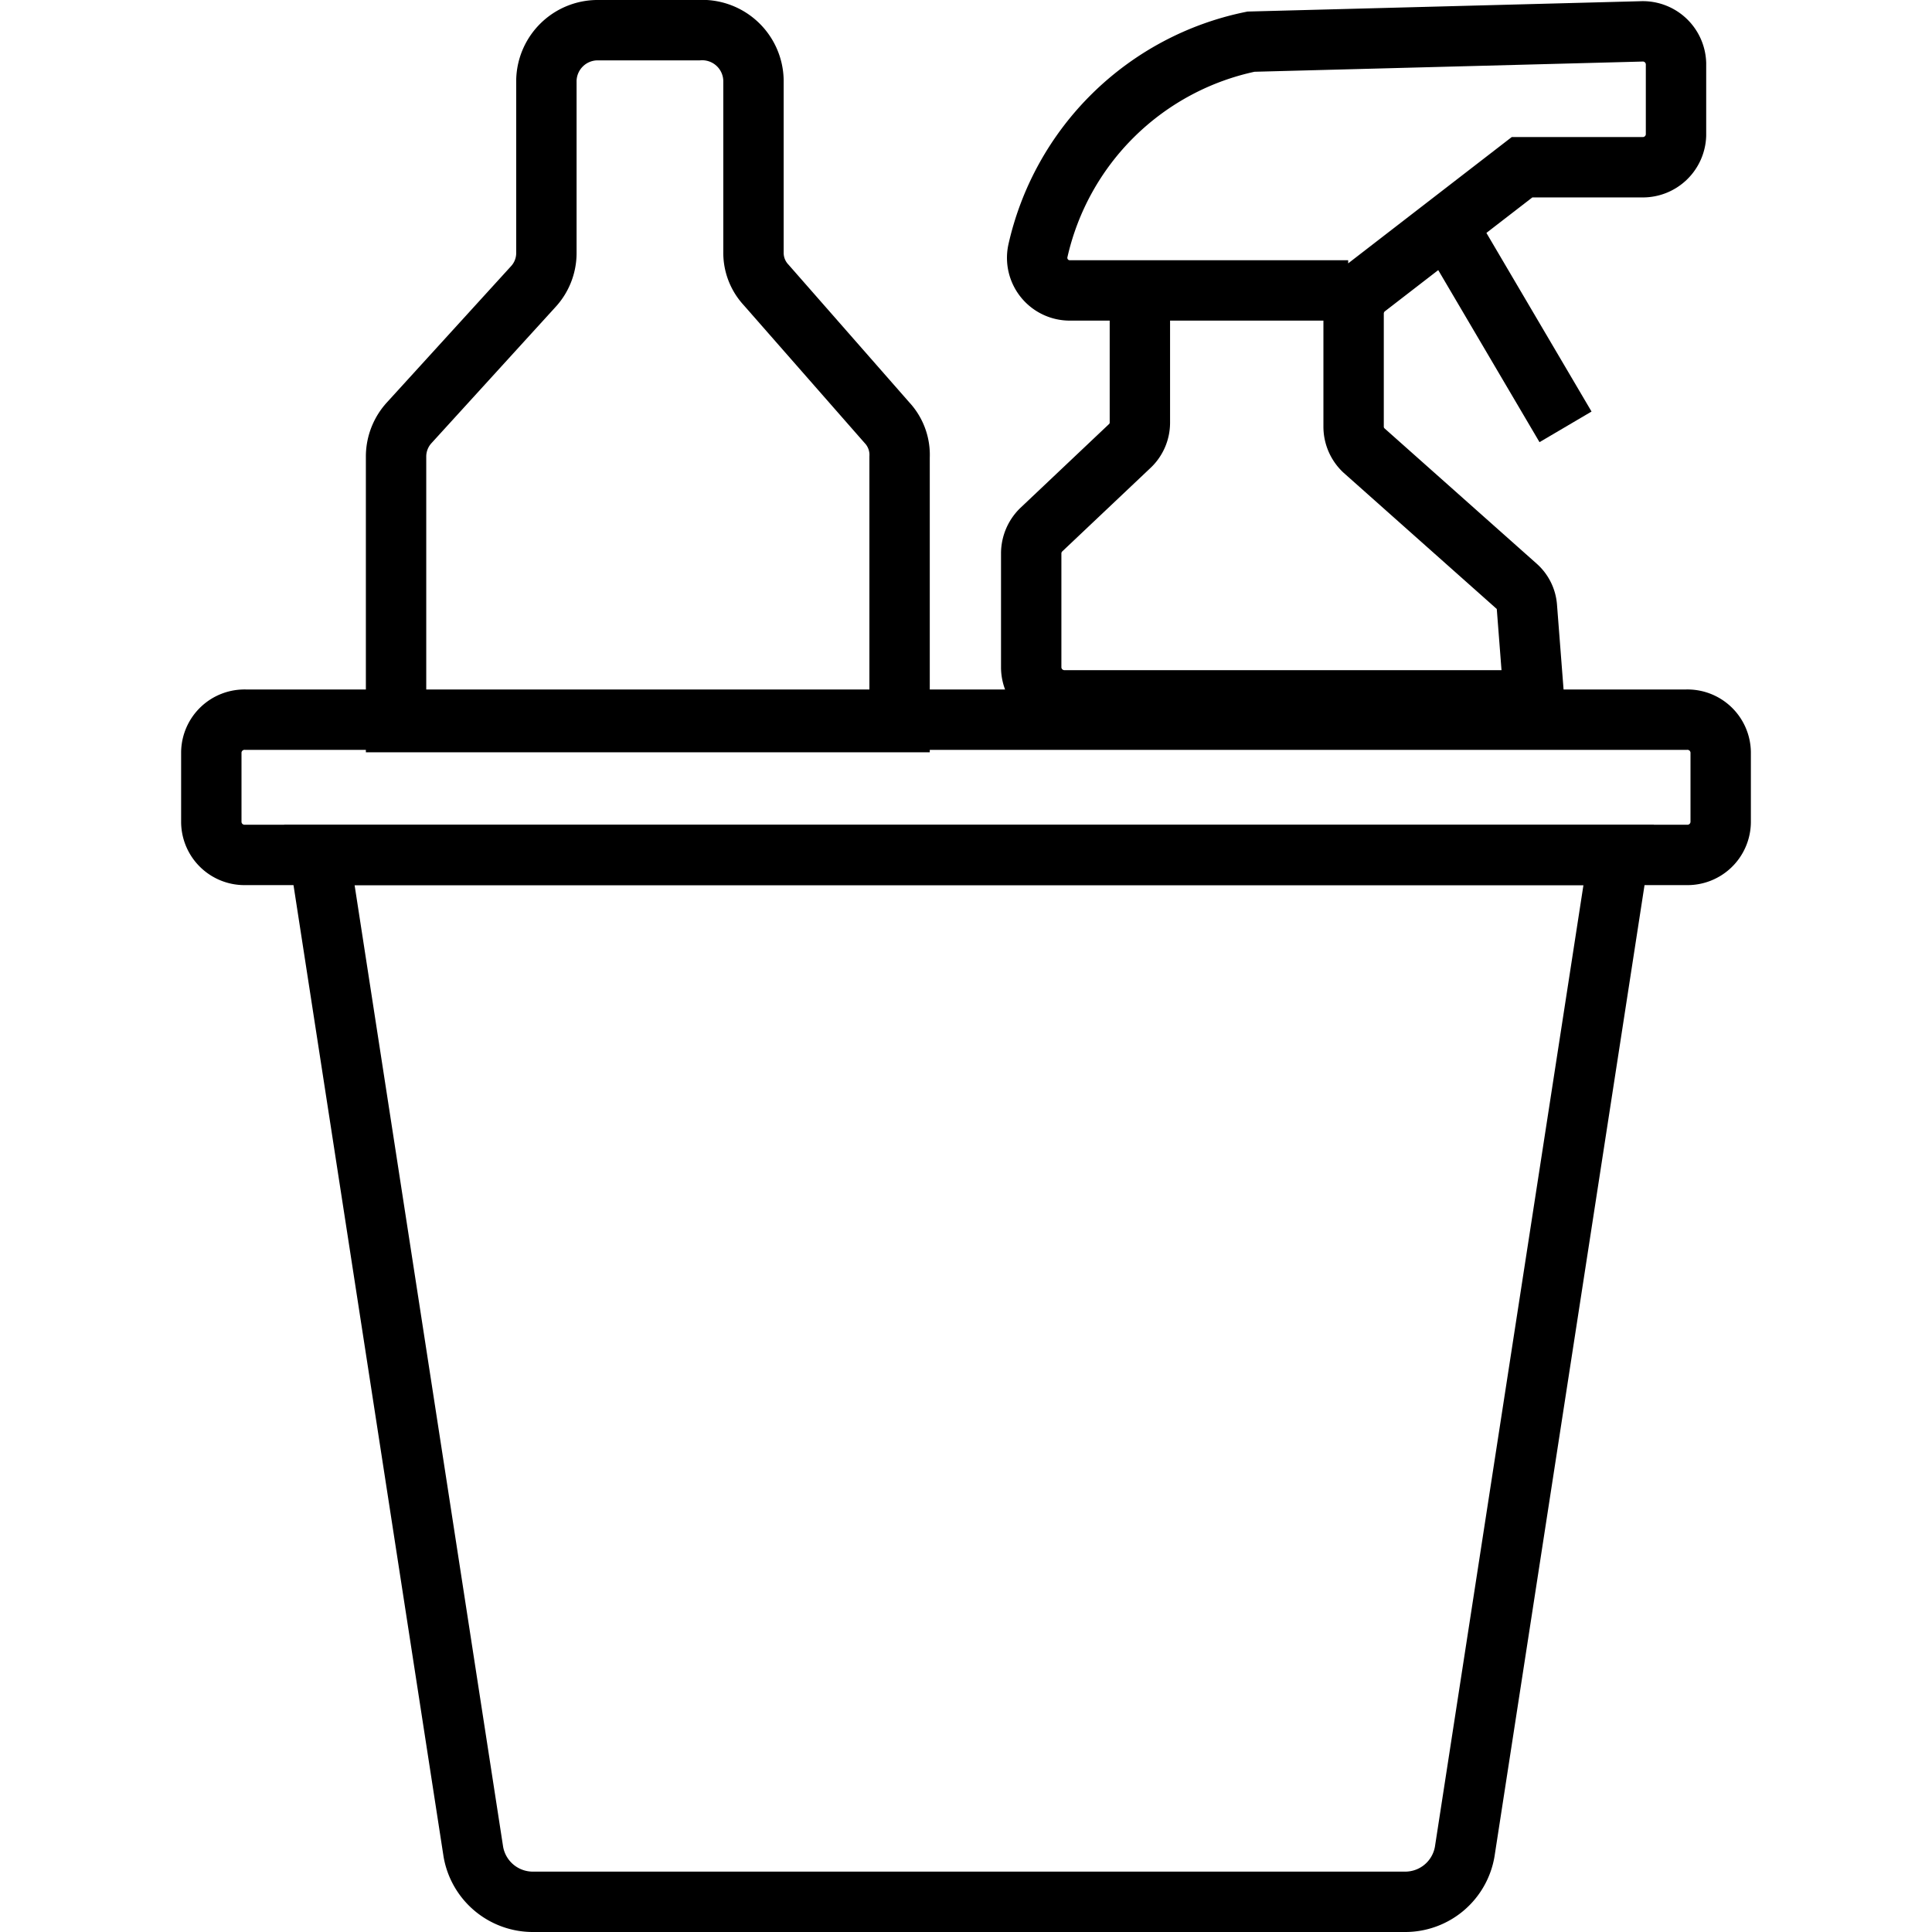 <svg id="Слой_1" data-name="Слой 1" xmlns="http://www.w3.org/2000/svg" viewBox="0 0 32 32"><defs><style>.cls-1{fill:none;stroke:#000;stroke-miterlimit:10;}</style></defs><title>himiya arassalayjylar</title><path class="cls-1" d="M27.93,11.92H4.07a.55.55,0,0,0-.57.54v1.16a.55.55,0,0,0,.57.54H27.93a.55.55,0,0,0,.57-.54V12.46A.55.55,0,0,0,27.93,11.92Z"/><path class="cls-1" d="M7.84,30.67a1,1,0,0,0,1,.83H23.26a1,1,0,0,0,1-.83l2.55-16.51H5.29Z"/><line class="cls-1" x1="23.97" y1="3.74" x2="25.93" y2="7.07"/><path class="cls-1" d="M14.69,7l-2-2.28a.78.78,0,0,1-.21-.54V1.33A.85.85,0,0,0,11.57.5H9.92a.85.85,0,0,0-.87.83V4.2a.82.82,0,0,1-.22.55L6.78,7a.83.83,0,0,0-.22.55v4.41H14.9V7.57A.78.78,0,0,0,14.69,7ZM12.5,4.48h0ZM6.77,7.23h0Z"/><path class="cls-1" d="M27.18.52,20.72.69a4.56,4.56,0,0,0-3.53,3.47.54.54,0,0,0,.55.65h1.14l3.45,0-3.45,0V7a.53.53,0,0,1-.16.38l-1.48,1.4a.55.55,0,0,0-.16.38v1.9a.55.55,0,0,0,.56.54h7.77l-.12-1.55a.51.51,0,0,0-.17-.34L22.59,7.46a.54.54,0,0,1-.17-.39V5.19a.55.55,0,0,1,.2-.42l2.59-2h.17v0H27.2a.55.55,0,0,0,.56-.53V1.05A.55.55,0,0,0,27.18.52Zm-8.3,6.55h0Z"/></svg>
